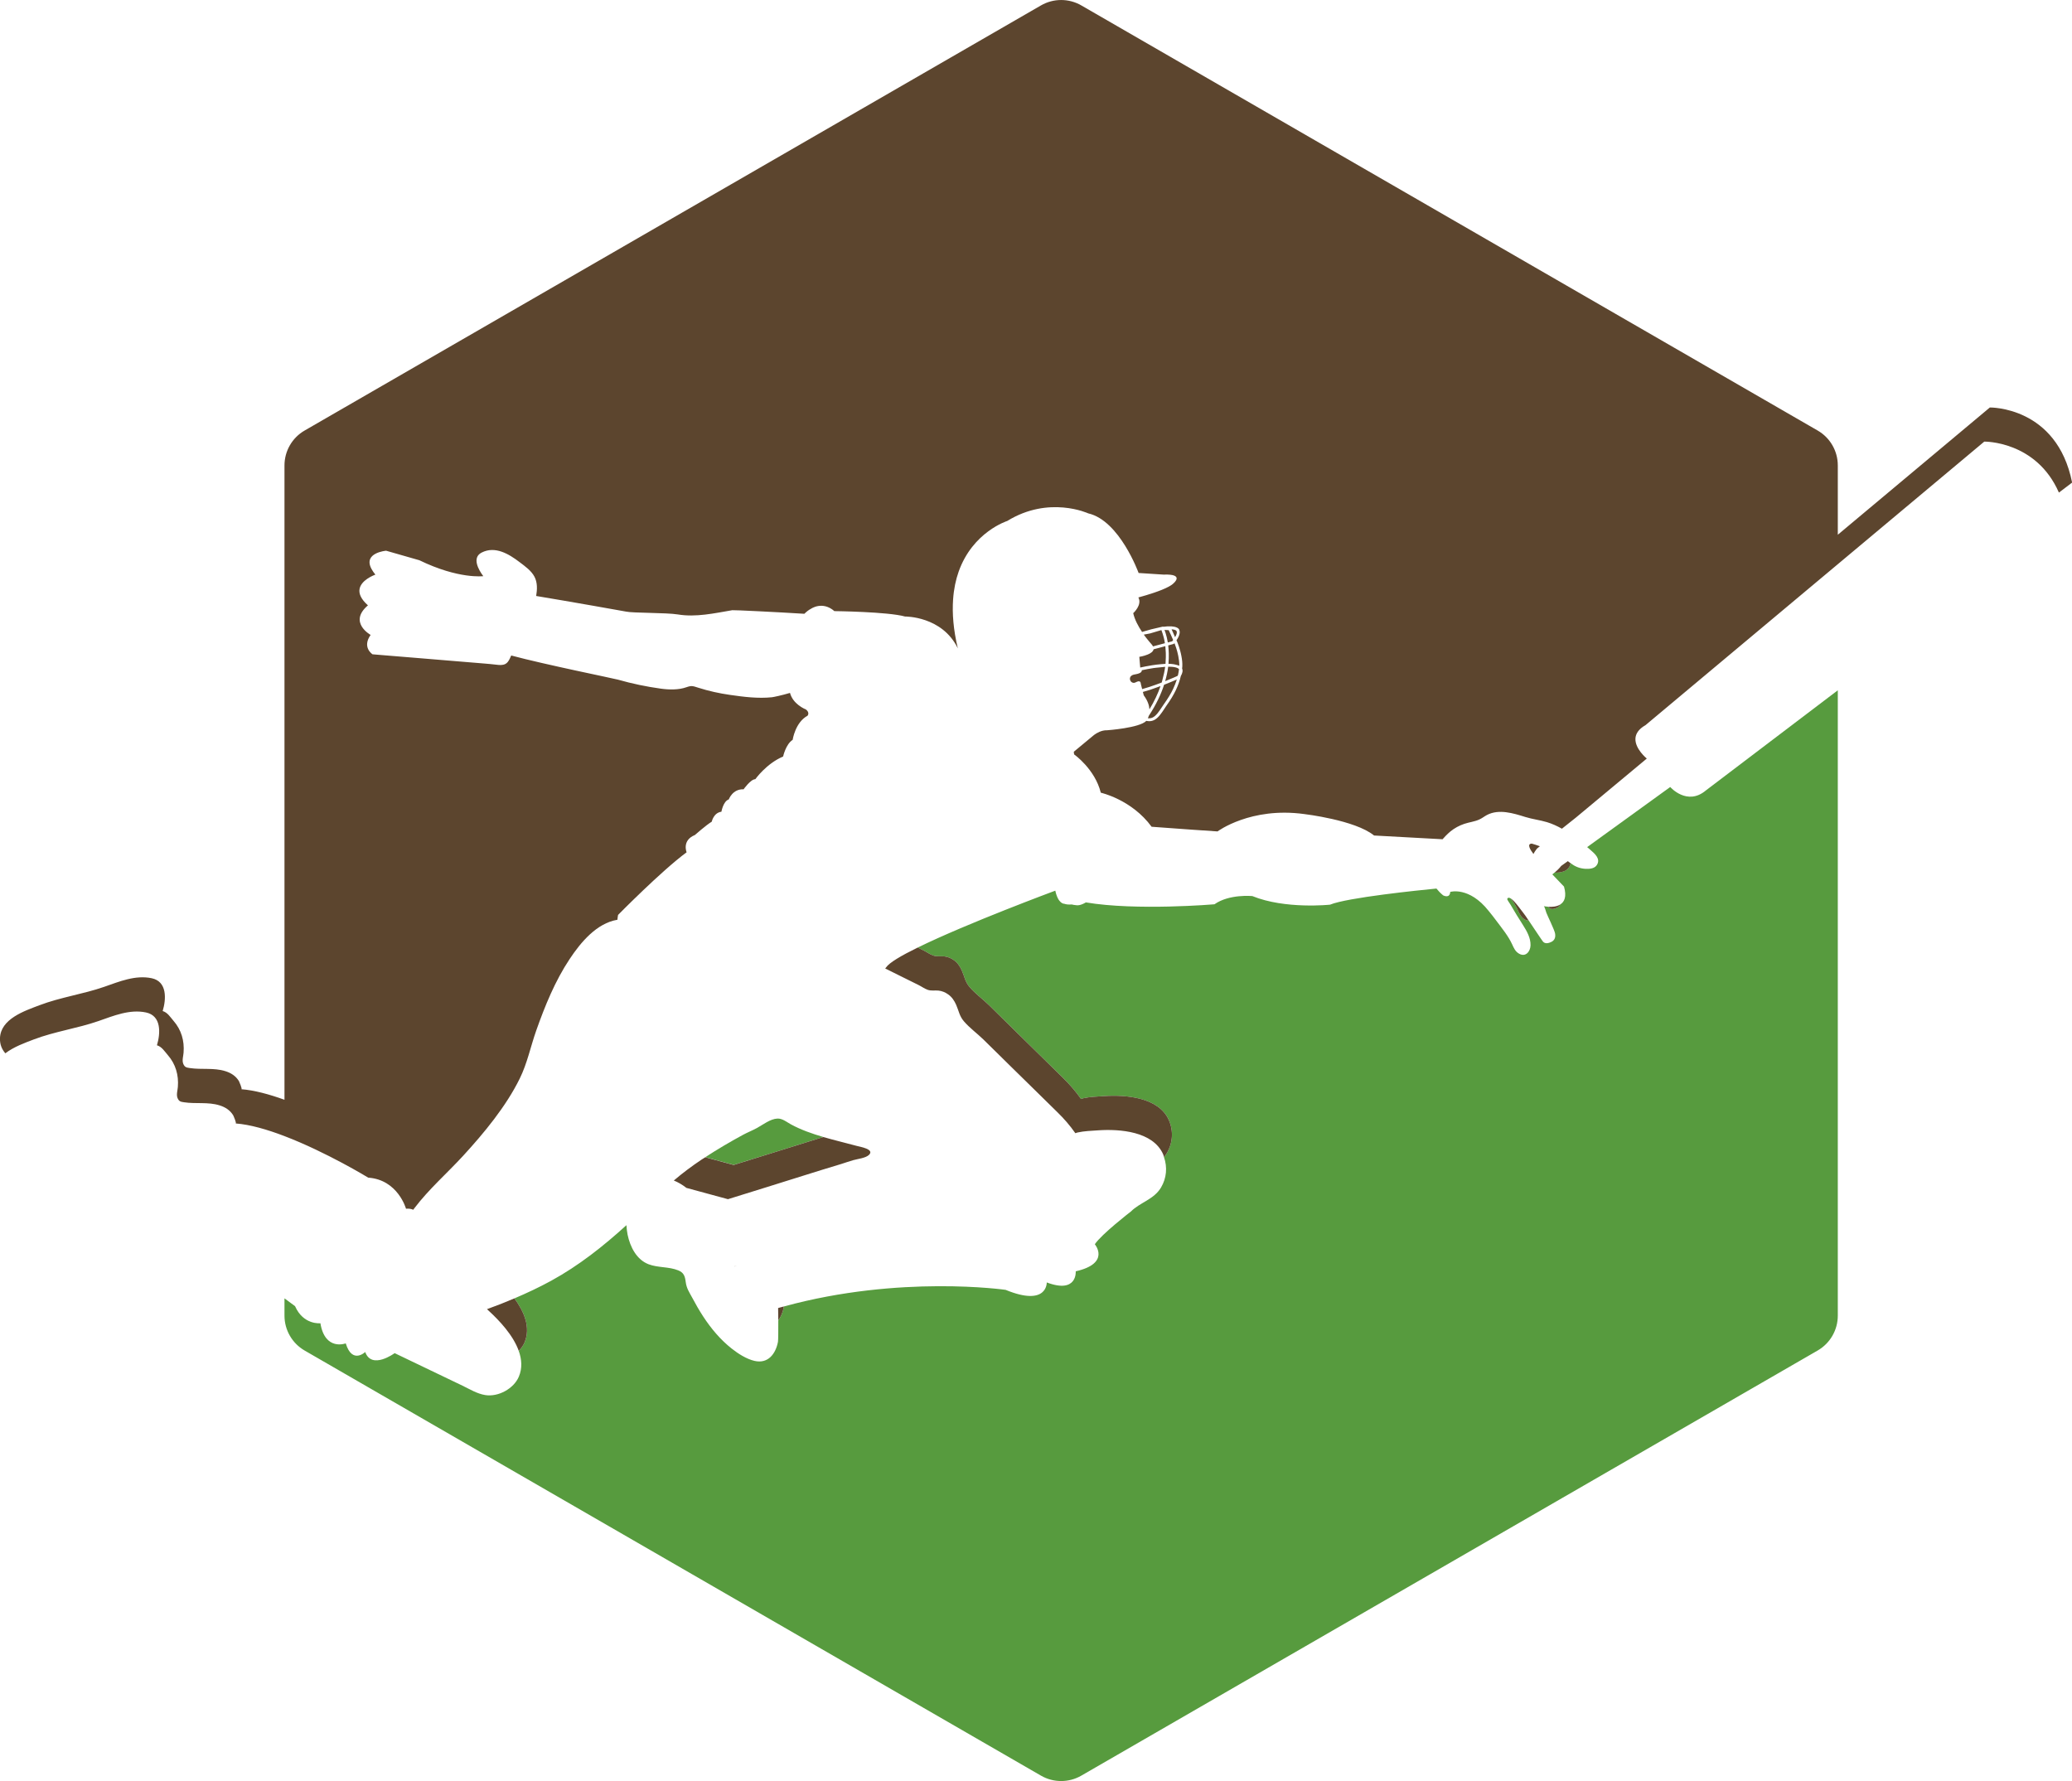 <svg version="1.1" id="图层_1" x="0px" y="0px" width="199.451px" height="171.454px" viewBox="0 0 199.451 171.454" enable-background="new 0 0 199.451 171.454" xml:space="preserve" xmlns:xml="http://www.w3.org/XML/1998/namespace" xmlns="http://www.w3.org/2000/svg" xmlns:xlink="http://www.w3.org/1999/xlink">
  <path fill="#579B3E" d="M164.21,76.089l12.697-9.638v60.197c0,1.388-0.74,2.668-1.941,3.36l-70.879,40.924
	c-1.201,0.693-2.682,0.693-3.882,0l-70.88-40.922c-1.201-0.693-1.941-1.975-1.941-3.361v-1.664c0.64,0.475,1.018,0.754,1.018,0.754
	c0.805,1.832,2.44,1.643,2.44,1.643c0.444,2.699,2.44,1.938,2.44,1.938c0.626,2.042,1.873,0.83,1.873,0.83
	c0.627,1.74,2.835,0.11,2.835,0.11s6.52,3.128,6.531,3.134c0.705,0.34,1.397,0.772,2.183,0.901c1.264,0.207,2.761-0.623,3.242-1.776
	c0.344-0.817,0.279-1.662-0.011-2.478c0.24-0.244,0.436-0.52,0.561-0.816c0.603-1.436-0.034-2.946-0.978-4.236
	c1.206-0.513,2.39-1.07,3.531-1.693c2.68-1.467,5.026-3.33,7.251-5.353c0.021,0.308,0.051,0.613,0.113,0.916
	c0.241,1.16,0.856,2.399,2.019,2.845c0.918,0.348,1.944,0.217,2.86,0.59c0.541,0.217,0.646,0.578,0.714,1.108
	c0.082,0.63,0.332,0.974,0.63,1.526c0.325,0.613,0.674,1.222,1.054,1.804c0.757,1.156,1.652,2.229,2.741,3.088
	c0.618,0.49,1.426,1.009,2.205,1.188c1.29,0.295,2.026-0.668,2.251-1.832c0.029-0.148,0.035-1.202,0.031-2.07
	c0.254-0.333,0.429-0.762,0.518-1.225c0.004-0.021,0.007-0.063,0.01-0.11c11.19-3.073,21.353-1.603,21.353-1.603
	c4.044,1.658,3.962-0.713,3.962-0.713c2.967,1.114,2.789-1.072,2.789-1.072c3.395-0.771,1.838-2.605,1.838-2.605
	c0.633-0.958,3.455-3.141,3.459-3.141c0.9-0.901,2.223-1.159,2.916-2.325c0.533-0.903,0.623-1.946,0.281-2.927
	c0.098-0.113,0.188-0.233,0.268-0.368c0.582-0.983,0.664-2.136,0.205-3.188c-0.975-2.219-4.186-2.449-6.248-2.312
	c-0.668,0.045-1.344,0.065-2.002,0.209c-0.035,0.009-0.115,0.036-0.207,0.069c-0.51-0.733-1.1-1.412-1.711-2.008
	c-1.553-1.516-3.087-3.045-4.644-4.561c-0.836-0.814-1.661-1.646-2.5-2.461c-0.606-0.59-1.307-1.096-1.859-1.73
	c-0.445-0.514-0.499-1.021-0.76-1.609c-0.17-0.387-0.417-0.752-0.769-0.998c-0.274-0.195-0.592-0.33-0.93-0.364
	c-0.357-0.036-0.677,0.044-1.029-0.073c-0.322-0.107-0.601-0.318-0.903-0.47c-0.204-0.103-0.41-0.203-0.615-0.304
	c4.746-2.33,13.244-5.478,13.244-5.478c0.28,1.306,0.867,1.263,0.867,1.263c0.198,0.072,0.45,0.086,0.715,0.066
	c0.125,0.032,0.24,0.053,0.349,0.061c0.226,0.053,0.551,0.016,1.012-0.26c4.865,0.822,12.377,0.182,12.377,0.182
	c1.424-1.009,3.646-0.791,3.646-0.791c3.168,1.291,7.479,0.828,7.479,0.828c1.658-0.684,8.598-1.393,10.244-1.552
	c0.174,0.218,0.383,0.437,0.639,0.651c0,0,0.641,0.354,0.691-0.329c0,0,1.815-0.545,3.692,1.826
	c0.265,0.318,0.517,0.648,0.767,0.982c0.53,0.713,1.119,1.42,1.496,2.235c0.172,0.374,0.309,0.707,0.686,0.914
	c0.633,0.347,1.072-0.241,1.086-0.806c0.023-0.715-0.357-1.375-0.729-1.963c-0.414-0.65-0.818-1.297-1.201-1.967
	c-0.035-0.062-0.342-0.484-0.312-0.549c0.076-0.166,0.228-0.115,0.369-0.021c0.244,0.35,0.472,0.709,0.646,1.096
	c0.174,0.374,0.312,0.708,0.688,0.914c0.133,0.072,0.254,0.098,0.365,0.096c0.543,0.801,1.254,1.885,1.375,2.03
	c0.215,0.252,0.581,0.142,0.823,0.017c0.328-0.172,0.398-0.476,0.336-0.813c-0.067-0.355-0.707-1.646-0.836-1.986
	c-0.024-0.064-0.176-0.613-0.244-0.633c0,0,0.177,0.039,0.425,0.059c0.014,0.02,0.037,0.053,0.047,0.063
	c0.213,0.252,0.58,0.143,0.824,0.018c0.145-0.076,0.229-0.182,0.284-0.301c0.396-0.246,0.64-0.742,0.363-1.721l-1.125-1.177
	c0.068-0.045,0.146-0.115,0.219-0.176c0.55,0.027,1.381-0.074,1.543-0.897c0.41,0.308,0.861,0.505,1.394,0.536
	c0.381,0.024,0.883,0.002,1.121-0.349c0.41-0.609-0.197-1.11-0.61-1.468c-0.105-0.091-0.212-0.182-0.314-0.271l7.998-5.786
	C160.776,75.766,162.405,77.617,164.21,76.089z M74.396,110.969c1.62-0.502,3.237-1.012,4.857-1.516
	c-1.095-0.32-2.168-0.697-3.128-1.221c-0.391-0.214-0.813-0.572-1.286-0.553c-0.681,0.027-1.387,0.584-1.956,0.898
	c-0.445,0.244-0.919,0.43-1.366,0.67c-1.237,0.672-2.445,1.381-3.623,2.148l2.729,0.742
	C71.878,111.75,73.136,111.358,74.396,110.969z" class="color c1"/>
  <path fill="#5C452E" d="M110.646,68.285c-0.024-0.368-0.16-0.825-0.547-1.348c-0.029-0.108-0.059-0.219-0.086-0.327
	c0.238-0.07,0.465-0.132,0.709-0.211c0.354-0.118,0.684-0.237,0.99-0.352C111.47,66.75,111.124,67.498,110.646,68.285z
	 M113.392,64.992c0.045-0.194,0.08-0.386,0.1-0.572c-0.073-0.089-0.211-0.149-0.391-0.188c-0.096-0.021-0.199-0.033-0.313-0.041
	c-0.104-0.008-0.218-0.013-0.339-0.011c-0.026,0.224-0.067,0.455-0.116,0.693c-0.049,0.228-0.104,0.459-0.172,0.697
	c0.01-0.004,0.021-0.008,0.028-0.012c0.607-0.242,1.037-0.435,1.154-0.49C113.36,65.044,113.378,65.017,113.392,64.992z
	 M111.823,68.104c0.07-0.112,0.143-0.218,0.211-0.313c0.396-0.558,0.68-1.024,0.893-1.475c0.146-0.314,0.26-0.613,0.354-0.905
	c-0.243,0.107-0.678,0.293-1.225,0.506c-0.297,0.92-0.768,1.925-1.473,2.992c-0.035,0.103-0.064,0.186-0.092,0.233
	c0.174,0.019,0.342-0.007,0.484-0.082C111.308,68.886,111.583,68.469,111.823,68.104z M113.49,63.588
	c-0.017-0.154-0.042-0.308-0.073-0.458c-0.055-0.264-0.119-0.519-0.197-0.755c-0.031-0.094-0.063-0.181-0.096-0.269
	c-0.021-0.055-0.039-0.112-0.059-0.164c-0.004-0.011-0.01-0.022-0.017-0.033c-0.01,0.014-0.016,0.025-0.026,0.039l-0.027,0.035
	l-0.23,0.063l-0.313,0.084c0.027,0.233,0.047,0.491,0.055,0.765c0.008,0.312,0,0.645-0.031,1.005
	c0.174,0.001,0.33,0.018,0.479,0.038c0.109,0.015,0.201,0.041,0.297,0.066c0.092,0.026,0.193,0.046,0.268,0.085
	C113.521,63.921,113.509,63.754,113.49,63.588z M112.632,60.951c-0.006-0.005-0.012-0.023-0.021-0.047c0-0.001,0-0.001-0.002-0.003
	c-0.058-0.13-0.09-0.199-0.107-0.237l-0.252-0.016l-0.156-0.009c0.004,0.006,0.006,0.015,0.01,0.021
	c0.027,0.077,0.063,0.177,0.099,0.289c0.071,0.231,0.149,0.527,0.211,0.897l0.119-0.031l0.301-0.08
	c0.006-0.008,0.01-0.014,0.017-0.021c0.026-0.033,0.053-0.066,0.075-0.101c-0.012-0.025-0.022-0.052-0.032-0.077
	c-0.068-0.16-0.138-0.321-0.211-0.483C112.661,61.019,112.647,60.986,112.632,60.951z M70.68,121.918l0.244-0.06l-0.249,0.05
	C70.677,121.915,70.677,121.917,70.68,121.918z M109.757,64.253c0,0,0.008,0.003,0.008,0.006c0.277-0.063,0.688-0.146,1.139-0.218
	c0.277-0.045,0.57-0.079,0.861-0.104c0.107-0.011,0.219-0.021,0.324-0.025c0.035-0.002,0.07-0.007,0.104-0.009
	c0.01-0.088,0.004-0.162,0.012-0.247c0.018-0.282,0.025-0.551,0.016-0.799c0-0.03-0.004-0.058-0.006-0.087
	c-0.004-0.104-0.012-0.2-0.02-0.296c-0.008-0.089-0.01-0.188-0.021-0.271l-1.131,0.303c-0.041,0.227-0.287,0.388-0.56,0.5
	c-0.381,0.16-0.813,0.227-0.813,0.227L109.757,64.253z M113.249,60.743c-0.066-0.097-0.238-0.147-0.473-0.163
	c0.024,0.056,0.057,0.122,0.094,0.21l0.018,0.035c0.033,0.066,0.059,0.132,0.086,0.198c0.047,0.104,0.094,0.211,0.139,0.315
	c0.125-0.21,0.164-0.349,0.168-0.445C113.28,60.824,113.271,60.772,113.249,60.743z M147.608,82.208
	c0.166-0.313,0.352-0.528,0.352-0.528l0.27-0.216c-0.26-0.092-0.52-0.18-0.774-0.252C146.958,81.215,147.274,81.768,147.608,82.208z
	 M108.876,65.078c-0.27,0.26-0.008,0.752,0.359,0.641c0.143-0.041,0.271-0.159,0.432-0.127c0.152,0.031,0.137,0.184,0.164,0.304
	c0.034,0.146,0.072,0.294,0.113,0.44c0.227-0.069,0.451-0.129,0.688-0.207c0.438-0.144,0.836-0.289,1.195-0.427
	c0.023-0.083,0.039-0.159,0.063-0.24c0.123-0.446,0.217-0.875,0.268-1.271c-0.065,0.004-0.145,0.018-0.213,0.022
	c-0.112,0.009-0.231,0.024-0.348,0.037c-0.191,0.021-0.373,0.031-0.568,0.062c-0.387,0.059-0.774,0.133-1.129,0.21
	c0.004,0.021,0.017,0.044,0.007,0.068c-0.058,0.193-0.335,0.263-0.507,0.301C109.22,64.928,109.011,64.943,108.876,65.078z
	 M111.812,60.698c-0.004-0.011-0.01-0.027-0.014-0.036c-0.021,0.003-0.037,0.006-0.058,0.009l-0.231,0.069l-0.805,0.239
	l-0.598,0.112c0,0-0.002,0.002-0.004,0.002c0.088,0.123,0.172,0.234,0.252,0.337c0.254,0.324,0.44,0.528,0.44,0.528
	c0.097,0.098,0.151,0.186,0.195,0.268l1.145-0.307c-0.063-0.399-0.147-0.711-0.225-0.94
	C111.874,60.863,111.841,60.766,111.812,60.698z M191.542,39.227l-14.635,12.25v-6.672c0-1.388-0.74-2.67-1.941-3.361L104.087,0.521
	c-1.201-0.693-2.682-0.693-3.882,0l-70.88,40.923c-1.201,0.691-1.941,1.975-1.941,3.361v61.064
	c-1.467-0.529-2.914-0.922-4.153-1.015c0.124,0.011-0.219-0.759-0.232-0.784c-0.307-0.498-0.766-0.787-1.313-0.957
	c-1.12-0.349-2.282-0.123-3.422-0.298c-0.309-0.049-0.484-0.063-0.626-0.416c-0.128-0.323,0.008-0.733,0.033-1.065
	c0.092-1.142-0.215-2.201-0.969-3.063c-0.304-0.351-0.575-0.81-1.043-0.942c0.346-1.154,0.444-2.843-1.058-3.16
	c-1.567-0.33-3.118,0.322-4.572,0.828c-2.038,0.709-4.203,1-6.222,1.769c-1.442,0.548-3.761,1.315-3.81,3.194
	c-0.015,0.594,0.188,1.058,0.518,1.437c0.811-0.627,1.916-1.022,2.743-1.337C5.275,99.292,7.441,99,9.479,98.292
	c1.454-0.506,3.005-1.158,4.572-0.828c1.502,0.316,1.403,2.006,1.057,3.16c0.468,0.135,0.74,0.594,1.044,0.941
	c0.754,0.864,1.06,1.926,0.969,3.064c-0.025,0.332-0.161,0.742-0.034,1.065c0.143,0.353,0.317,0.367,0.627,0.416
	c1.14,0.175,2.302-0.051,3.421,0.298c0.548,0.17,1.007,0.459,1.313,0.957c0.015,0.025,0.357,0.795,0.232,0.784
	c1.395,0.103,3.052,0.585,4.703,1.218c4.05,1.547,8.063,4,8.063,4c2.863,0.2,3.637,2.992,3.637,2.992
	c0.292-0.031,0.52,0.02,0.698,0.098c0.036-0.049,0.07-0.101,0.107-0.147c1.395-1.841,3.138-3.354,4.694-5.047
	c2.015-2.196,4.127-4.746,5.447-7.431c0.729-1.478,1.043-3.078,1.588-4.623c0.842-2.383,1.812-4.77,3.214-6.881
	c1.068-1.613,2.6-3.455,4.601-3.787c0.02-0.153,0.031-0.31,0.063-0.465c0,0,4.149-4.222,6.599-6.031c0,0-0.479-1.14,0.797-1.663
	c0,0,1.083-0.956,1.624-1.284c0,0,0.167-0.854,0.93-0.958c0,0,0.17-1.006,0.709-1.185c0,0,0.362-1.02,1.426-0.973
	c0,0,0.677-0.973,1.128-0.973c0,0,1.052-1.496,2.676-2.183c0,0,0.255-1.186,0.918-1.604c0,0,0.244-1.679,1.429-2.321
	c0,0,0.256-0.284-0.15-0.602c0,0-0.348-0.132-0.72-0.424c-0.326-0.255-0.67-0.633-0.816-1.171c-0.773,0.232-1.593,0.402-1.74,0.418
	c-1.344,0.138-2.701-0.035-4.033-0.227c-1.032-0.147-2.05-0.371-3.045-0.688c-0.544-0.175-0.657-0.223-1.147-0.052
	c-0.751,0.269-1.673,0.249-2.452,0.141c-1.408-0.194-2.775-0.479-4.144-0.869c-0.397-0.113-7.081-1.465-10.273-2.325
	c-0.096,0.215-0.187,0.437-0.334,0.622c-0.07,0.09-0.15,0.153-0.244,0.2c-0.246,0.123-0.556,0.103-0.836,0.066
	c-0.411-0.05-0.816-0.085-1.228-0.119c-1.04-0.086-2.083-0.172-3.123-0.258c-1.14-0.094-2.279-0.188-3.416-0.283
	c-0.941-0.078-1.879-0.156-2.817-0.231c-0.437-0.037-0.876-0.072-1.315-0.109c-0.008,0-0.028,0.001-0.037-0.003
	c0,0-1.043-0.66-0.184-1.866c0,0-2.183-1.209-0.259-2.846c-1.389-1.234-0.741-2.088-0.074-2.55c0.391-0.271,0.789-0.408,0.789-0.408
	c-0.085-0.103-0.151-0.196-0.216-0.289c-0.062-0.089-0.111-0.173-0.155-0.255c-0.849-1.569,1.405-1.758,1.405-1.758l3.203,0.918
	c3.787,1.84,6.151,1.531,6.151,1.531c-0.453-0.599-1.122-1.779-0.158-2.271c1.301-0.664,2.621,0.134,3.656,0.924
	c0.521,0.396,1.119,0.813,1.429,1.401c0.294,0.56,0.269,1.221,0.164,1.854c3.263,0.54,8.526,1.476,8.651,1.503
	c0.604,0.146,3.895,0.096,4.975,0.273c1.748,0.292,3.531-0.115,5.252-0.407c0.147-0.022,4.314,0.178,6.937,0.345
	c0.192-0.188,0.399-0.36,0.644-0.486c0,0,1.094-0.774,2.247,0.229c0,0,5.153,0.057,6.806,0.521c0,0,3.563-0.056,5.077,3.063
	c-0.435-1.815-0.549-3.369-0.456-4.707c0.07-1.016,0.261-1.903,0.535-2.678c1.357-3.833,4.675-4.876,4.675-4.876
	c4.024-2.481,7.799-0.733,7.799-0.733c3.027,0.695,4.849,5.739,4.849,5.739l0.455,0.029L112,55.314
	c2.067-0.084,0.974,0.827,0.974,0.827c-0.394,0.429-1.767,0.895-2.642,1.157c-0.438,0.133-0.752,0.215-0.752,0.215
	c0.392,0.722-0.496,1.514-0.496,1.514c0.146,0.641,0.498,1.282,0.851,1.806l0.008-0.001l0.35-0.101l0.469-0.134l0.033-0.011
	c0.229-0.06,0.457-0.112,0.684-0.159l0.478-0.112l0.012,0.023c0.291-0.042,0.558-0.055,0.796-0.042c0.1,0.006,0.19,0.02,0.276,0.037
	c0.196,0.043,0.362,0.113,0.45,0.241c0.013,0.02,0.015,0.043,0.023,0.063c0.039,0.081,0.055,0.175,0.045,0.278
	c-0.02,0.2-0.115,0.438-0.309,0.72c0.025,0.066,0.063,0.137,0.088,0.2c0.02,0.048,0.037,0.104,0.057,0.154
	c0.029,0.087,0.063,0.176,0.094,0.269c0.046,0.136,0.084,0.276,0.125,0.423c0.044,0.155,0.078,0.315,0.109,0.481
	c0.063,0.324,0.104,0.658,0.086,0.997c-0.002,0.064-0.014,0.131-0.02,0.196c0.088,0.194,0.045,0.438-0.123,0.724
	c-0.102,0.434-0.254,0.879-0.479,1.353c-0.22,0.465-0.511,0.946-0.92,1.519c-0.063,0.091-0.129,0.194-0.199,0.302
	c-0.262,0.396-0.557,0.848-0.953,1.056c-0.055,0.027-0.104,0.05-0.158,0.065c-0.189,0.064-0.398,0.067-0.613,0.021
	c-0.658,0.685-3.781,0.904-3.781,0.904c-0.53-0.018-0.998,0.271-1.211,0.424c-0.074,0.055-0.119,0.094-0.119,0.094l-1.871,1.552
	c0.015,0.085,0.029,0.172,0.033,0.254c0,0,2,1.398,2.568,3.685c0,0,2.975,0.656,4.891,3.279c2.479,0.183,5.687,0.414,6.347,0.449
	c0,0,3.184-2.382,8.346-1.671c0,0,4.901,0.574,6.722,2.065l6.592,0.36c0.408-0.469,0.758-0.753,0.758-0.753
	c0.402-0.324,0.838-0.56,1.326-0.727c0.479-0.163,1.008-0.213,1.467-0.428c0.256-0.116,0.477-0.299,0.727-0.43
	c1.152-0.6,2.535-0.166,3.689,0.194c0.684,0.214,1.402,0.292,2.09,0.5c0.502,0.152,0.977,0.373,1.434,0.628l1.336-1.063l6.834-5.689
	c0,0-1.146-0.928-1.094-1.928c0.023-0.44,0.279-0.896,0.971-1.289l0.398-0.333l18.123-15.17l14.086-11.79
	c0,0,4.998-0.091,7.186,4.907l1.271-0.964C197.999,39.104,191.542,39.227,191.542,39.227z M82.48,110.313
	c-1.037-0.283-2.144-0.542-3.228-0.857c-1.62,0.504-3.237,1.016-4.857,1.516c-1.259,0.389-2.518,0.781-3.773,1.174l-2.729-0.742
	c-0.126,0.082-0.257,0.156-0.382,0.24c-0.947,0.636-1.814,1.285-2.65,1.999c0.391,0.155,0.796,0.383,1.216,0.711l3.996,1.086
	c1.256-0.392,2.515-0.785,3.773-1.173c2.369-0.73,4.73-1.499,7.108-2.208c0.395-0.119,0.782-0.267,1.18-0.376
	c0.428-0.119,1.201-0.202,1.514-0.506C84.221,110.624,82.772,110.394,82.48,110.313z M149.034,87.292
	c0.014,0.021,0.037,0.055,0.047,0.063c0.213,0.252,0.58,0.144,0.824,0.017c0.145-0.076,0.229-0.181,0.285-0.299
	C149.841,87.292,149.37,87.314,149.034,87.292z M145.728,86.75c-0.051-0.053-0.158-0.16-0.271-0.235
	c0.244,0.349,0.472,0.709,0.646,1.095c0.174,0.374,0.312,0.708,0.688,0.914c0.133,0.07,0.254,0.098,0.365,0.098
	c-0.232-0.348-0.439-0.645-0.55-0.779C146.317,87.478,146.052,87.084,145.728,86.75z M150.921,82.897l-0.635,0.457
	c-0.232,0.288-0.439,0.483-0.639,0.646c0.549,0.027,1.381-0.074,1.543-0.897c-0.068-0.052-0.14-0.099-0.205-0.155
	C150.966,82.926,150.94,82.915,150.921,82.897z M106.269,105.516c-0.67,0.045-1.346,0.064-2.002,0.209
	c-0.037,0.009-0.117,0.035-0.207,0.068c-0.512-0.732-1.102-1.412-1.713-2.008c-1.551-1.515-3.087-3.045-4.643-4.56
	c-0.836-0.815-1.661-1.646-2.5-2.461c-0.606-0.589-1.307-1.095-1.859-1.731c-0.445-0.513-0.499-1.021-0.76-1.609
	c-0.17-0.387-0.417-0.752-0.769-0.998c-0.274-0.194-0.592-0.329-0.93-0.363c-0.357-0.036-0.677,0.044-1.029-0.072
	c-0.322-0.107-0.601-0.318-0.903-0.471c-0.204-0.104-0.41-0.203-0.615-0.305c-1.587,0.777-2.754,1.466-3.044,1.912
	c0,0-0.034,0.043-0.085,0.104c0.544,0.271,1.089,0.545,1.639,0.813c0.519,0.254,1.04,0.511,1.556,0.771
	c0.304,0.147,0.581,0.36,0.904,0.472c0.352,0.115,0.672,0.037,1.029,0.071c0.337,0.034,0.654,0.169,0.93,0.364
	c0.352,0.244,0.598,0.609,0.769,0.999c0.26,0.587,0.314,1.097,0.759,1.606c0.554,0.639,1.253,1.146,1.859,1.732
	c0.84,0.814,1.664,1.645,2.5,2.461c1.557,1.514,3.093,3.045,4.644,4.559c0.613,0.596,1.203,1.273,1.714,2.008
	c0.09-0.03,0.17-0.061,0.207-0.067c0.655-0.146,1.331-0.164,2-0.21c2.063-0.139,5.274,0.094,6.247,2.313
	c0.037,0.086,0.05,0.174,0.078,0.26c0.097-0.111,0.188-0.231,0.269-0.366c0.58-0.983,0.662-2.136,0.203-3.188
	C111.542,105.609,108.331,105.377,106.269,105.516z M74.918,127.104c0.254-0.333,0.429-0.762,0.518-1.225
	c0.004-0.021,0.007-0.063,0.01-0.11c-0.181,0.05-0.362,0.099-0.544,0.147C74.909,125.917,74.917,126.458,74.918,127.104z
	 M46.876,126.027c0.057,0.054,0.113,0.104,0.17,0.156c1.021,0.938,2.351,2.346,2.889,3.858c0.24-0.244,0.436-0.52,0.561-0.816
	c0.603-1.436-0.034-2.946-0.978-4.236C48.647,125.36,47.767,125.708,46.876,126.027z" class="color c2"/>
</svg>